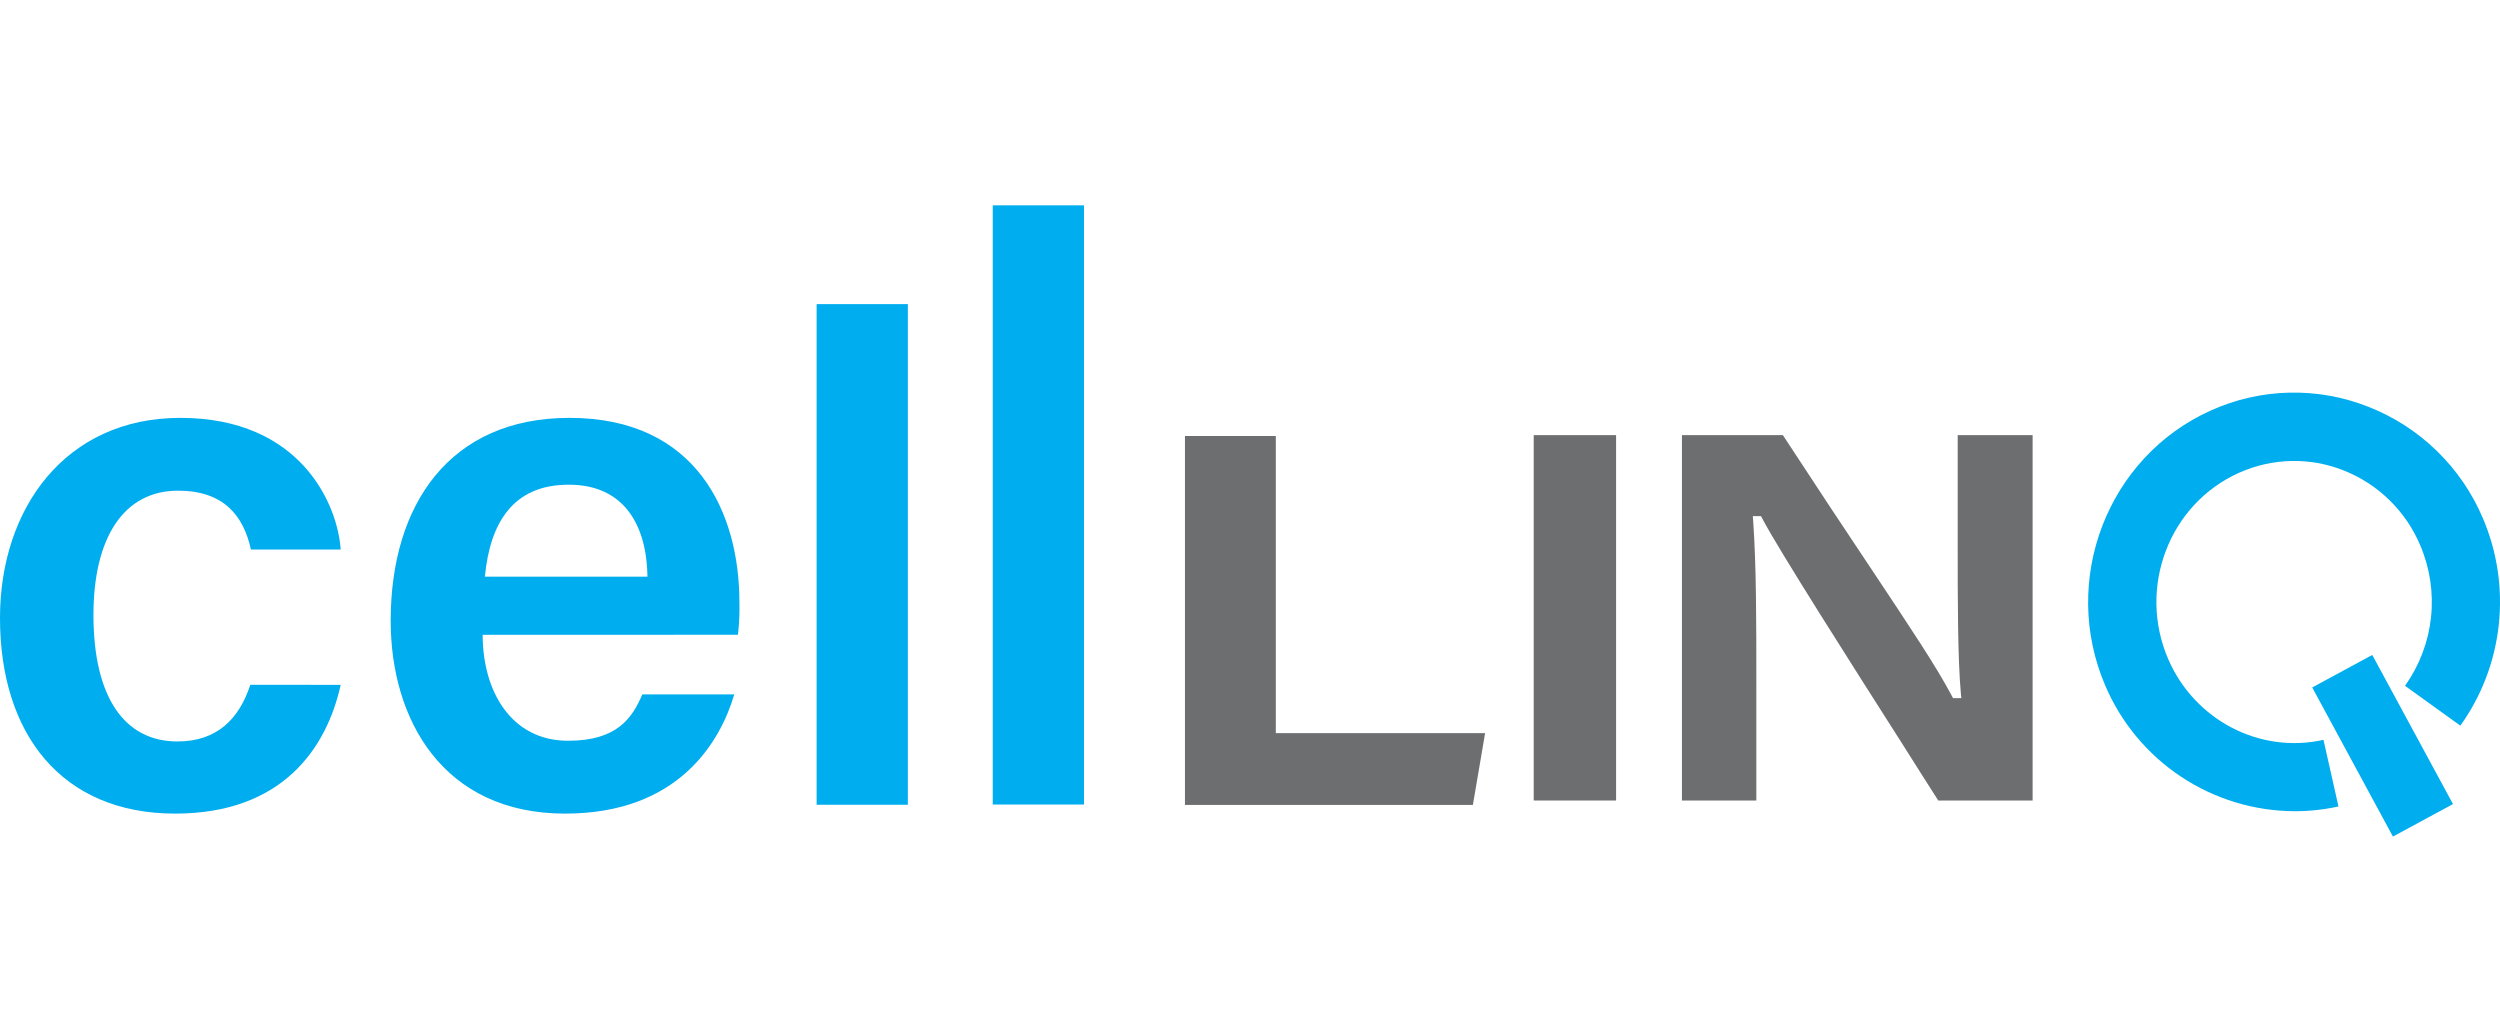 <svg width="280" height="115" viewBox="0 0 280 115" fill="none" xmlns="http://www.w3.org/2000/svg">
<g clip-path="url(#clip0_125_1106)">
<path d="M166.332 82.109L164.964 90.153H132.715V48.83H142.891V82.109H166.332Z" fill="#6D6E70"/>
<path d="M171.776 89.657H181.002V48.735H171.776V89.657Z" fill="#6D6E70"/>
<path d="M217.084 89.657H227.653V48.735H219.262V60.946C219.262 67.257 219.262 73.78 219.618 77.674L219.667 78.191H218.737L218.605 77.939C216.89 74.698 214.191 70.643 209.288 63.277C206.75 59.482 203.609 54.745 199.682 48.735H188.377V89.657H196.71V76.843C196.71 69.341 196.71 63.413 196.354 58.313L196.317 57.804H197.231L197.363 58.056C199.24 61.632 207.474 74.549 212.922 83.097C214.645 85.834 216.117 88.144 217.084 89.657Z" fill="#6D6E70"/>
<path d="M38.157 76.703C36.59 83.787 31.646 91.124 19.613 91.124C6.924 91.124 0 82.225 0 69.217C0 56.936 7.333 46.801 20.192 46.801C33.705 46.801 37.826 56.527 38.157 61.549H28.104C27.277 57.759 25.053 54.956 19.944 54.956C13.847 54.956 10.466 60.23 10.466 68.882C10.47 78.083 13.93 83.043 19.874 83.043C24.326 83.043 26.798 80.489 28.034 76.698L38.157 76.703Z" fill="#00ADEE"/>
<path d="M54.058 71.097C54.058 77.442 57.274 82.965 63.619 82.965C69.059 82.965 70.786 80.485 71.94 77.773H82.24C80.674 83.047 76.04 91.124 63.288 91.124C49.61 91.124 43.757 80.576 43.757 69.535C43.757 56.432 50.433 46.801 63.78 46.801C78.037 46.801 82.815 57.432 82.815 67.468C82.846 68.679 82.79 69.89 82.65 71.093L54.058 71.097ZM72.518 64.587C72.436 58.9 69.964 54.286 63.702 54.286C57.439 54.286 54.885 58.573 54.306 64.587H72.518Z" fill="#00ADEE"/>
<path d="M91.462 90.132V34.061H101.68V90.132H91.462Z" fill="#00ADEE"/>
<path d="M111.188 90.108V23H121.406V90.108H111.188Z" fill="#00ADEE"/>
<path d="M256.952 90.856C252.439 90.83 248.033 89.486 244.274 86.989C240.516 84.492 237.569 80.951 235.796 76.802C230.716 64.984 236.032 51.145 247.651 45.958C250.403 44.72 253.375 44.046 256.391 43.975C259.408 43.904 262.408 44.438 265.215 45.544C268.085 46.663 270.702 48.344 272.912 50.49C275.122 52.637 276.88 55.203 278.082 58.04C279.691 61.804 280.303 65.918 279.862 69.987C279.42 74.056 277.939 77.943 275.561 81.274L269.361 76.81C270.971 74.552 271.974 71.918 272.272 69.161C272.57 66.403 272.154 63.616 271.064 61.066C270.259 59.161 269.082 57.438 267.601 55.996C266.12 54.554 264.366 53.423 262.441 52.67C260.576 51.936 258.584 51.583 256.58 51.631C254.577 51.68 252.603 52.129 250.776 52.951C242.952 56.444 239.388 65.794 242.828 73.793C245.779 80.65 253.095 84.465 260.23 82.862L261.908 90.323C260.281 90.683 258.618 90.861 256.952 90.856Z" fill="#00ADEE"/>
<path d="M265.693 73.355L258.969 76.995L268.009 93.694L274.734 90.054L265.693 73.355Z" fill="#00ADEE"/>
</g>
<defs>
<clipPath id="clip0_125_1106">
<rect width="280" height="70.716" fill="white" transform="translate(0 23)"/>
</clipPath>
</defs>
</svg>
